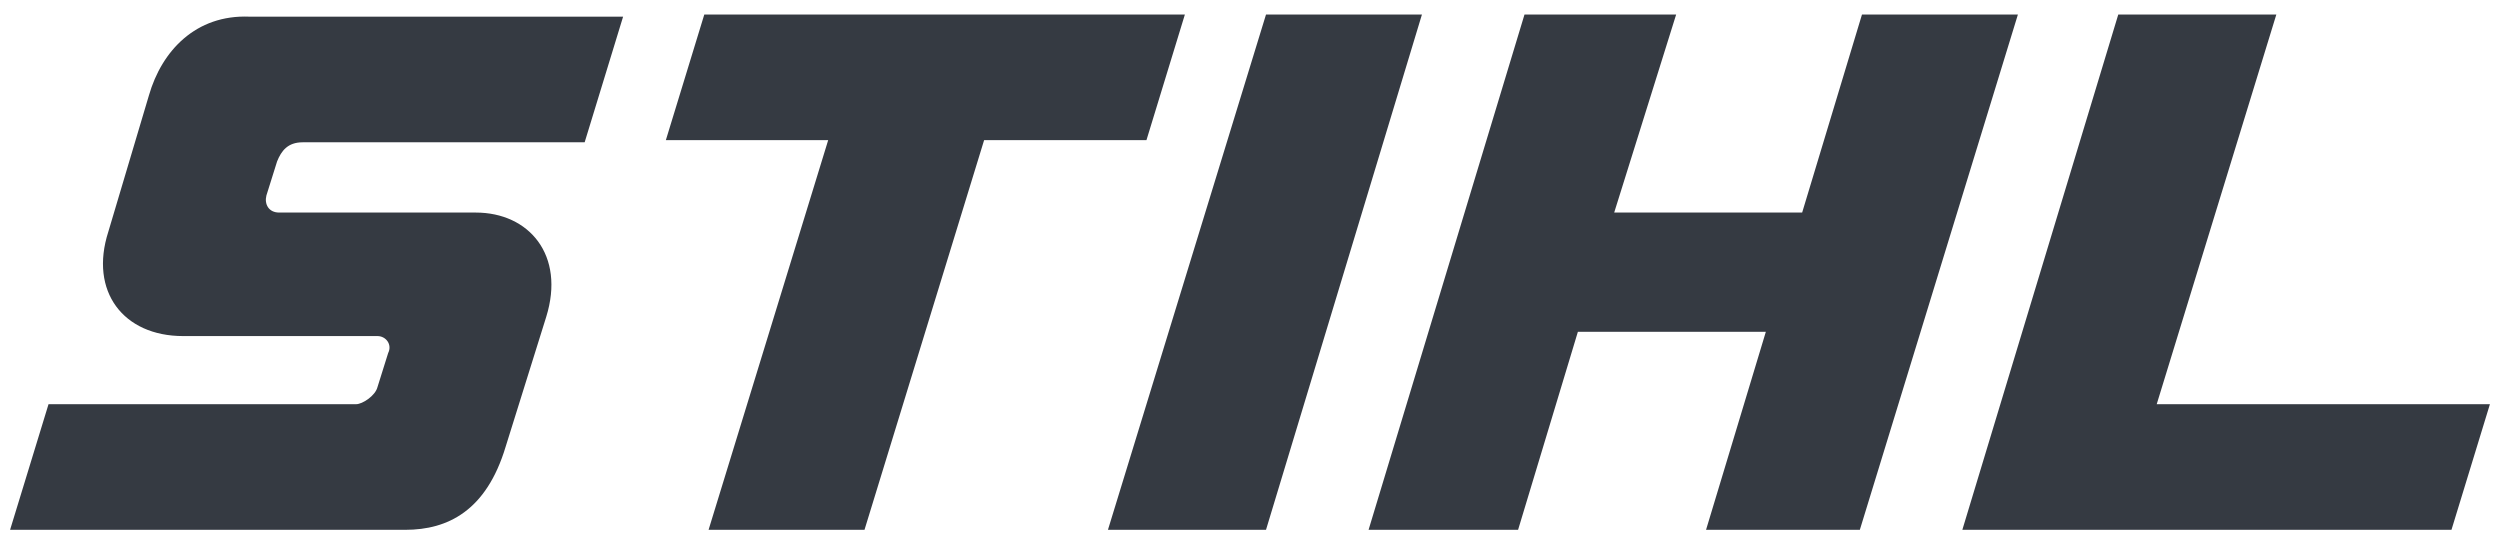                     <svg
                      xmlns="http://www.w3.org/2000/svg"
                      width="124"
                      height="27"
                      viewBox="0 0 124 27"
                      fill="none"
                    >
                      <path
                        d="M58.77 0.721H34.933L33.026 6.952H41.078L35.145 26.279H42.879L48.812 6.952H56.864L58.77 0.721Z"
                        fill="#353A42"
                      />
                      <path
                        d="M7.386 4.734L5.373 11.493C4.42 14.451 6.115 16.669 9.081 16.669H18.722C19.146 16.669 19.464 17.091 19.252 17.513L18.722 19.203C18.616 19.626 17.981 20.048 17.663 20.048H2.407L0.5 26.279H20.1C22.218 26.279 24.125 25.329 25.079 22.16L27.092 15.718C28.045 12.655 26.244 10.543 23.596 10.543H13.849C13.319 10.543 13.107 10.12 13.213 9.698L13.743 8.008C13.955 7.48 14.273 7.058 15.014 7.058H28.999L30.906 0.826H12.366C9.717 0.721 8.022 2.516 7.386 4.734Z"
                        fill="#353A42"
                      />
                      <path
                        d="M106.973 20.048L112.906 0.721H105.066L97.332 26.279H121.593L123.5 20.048H106.973Z"
                        fill="#353A42"
                      />
                      <path
                        d="M92.354 0.721L89.387 10.543H80.064L83.137 0.721H75.615L67.881 26.279H75.297L78.263 16.457H87.586L84.62 26.279H92.248L100.088 0.721H92.354Z"
                        fill="#353A42"
                      />
                      <path
                        d="M62.794 0.721L54.954 26.279H62.794L70.528 0.721H62.794Z"
                        fill="#353A42"
                      />
                    </svg>